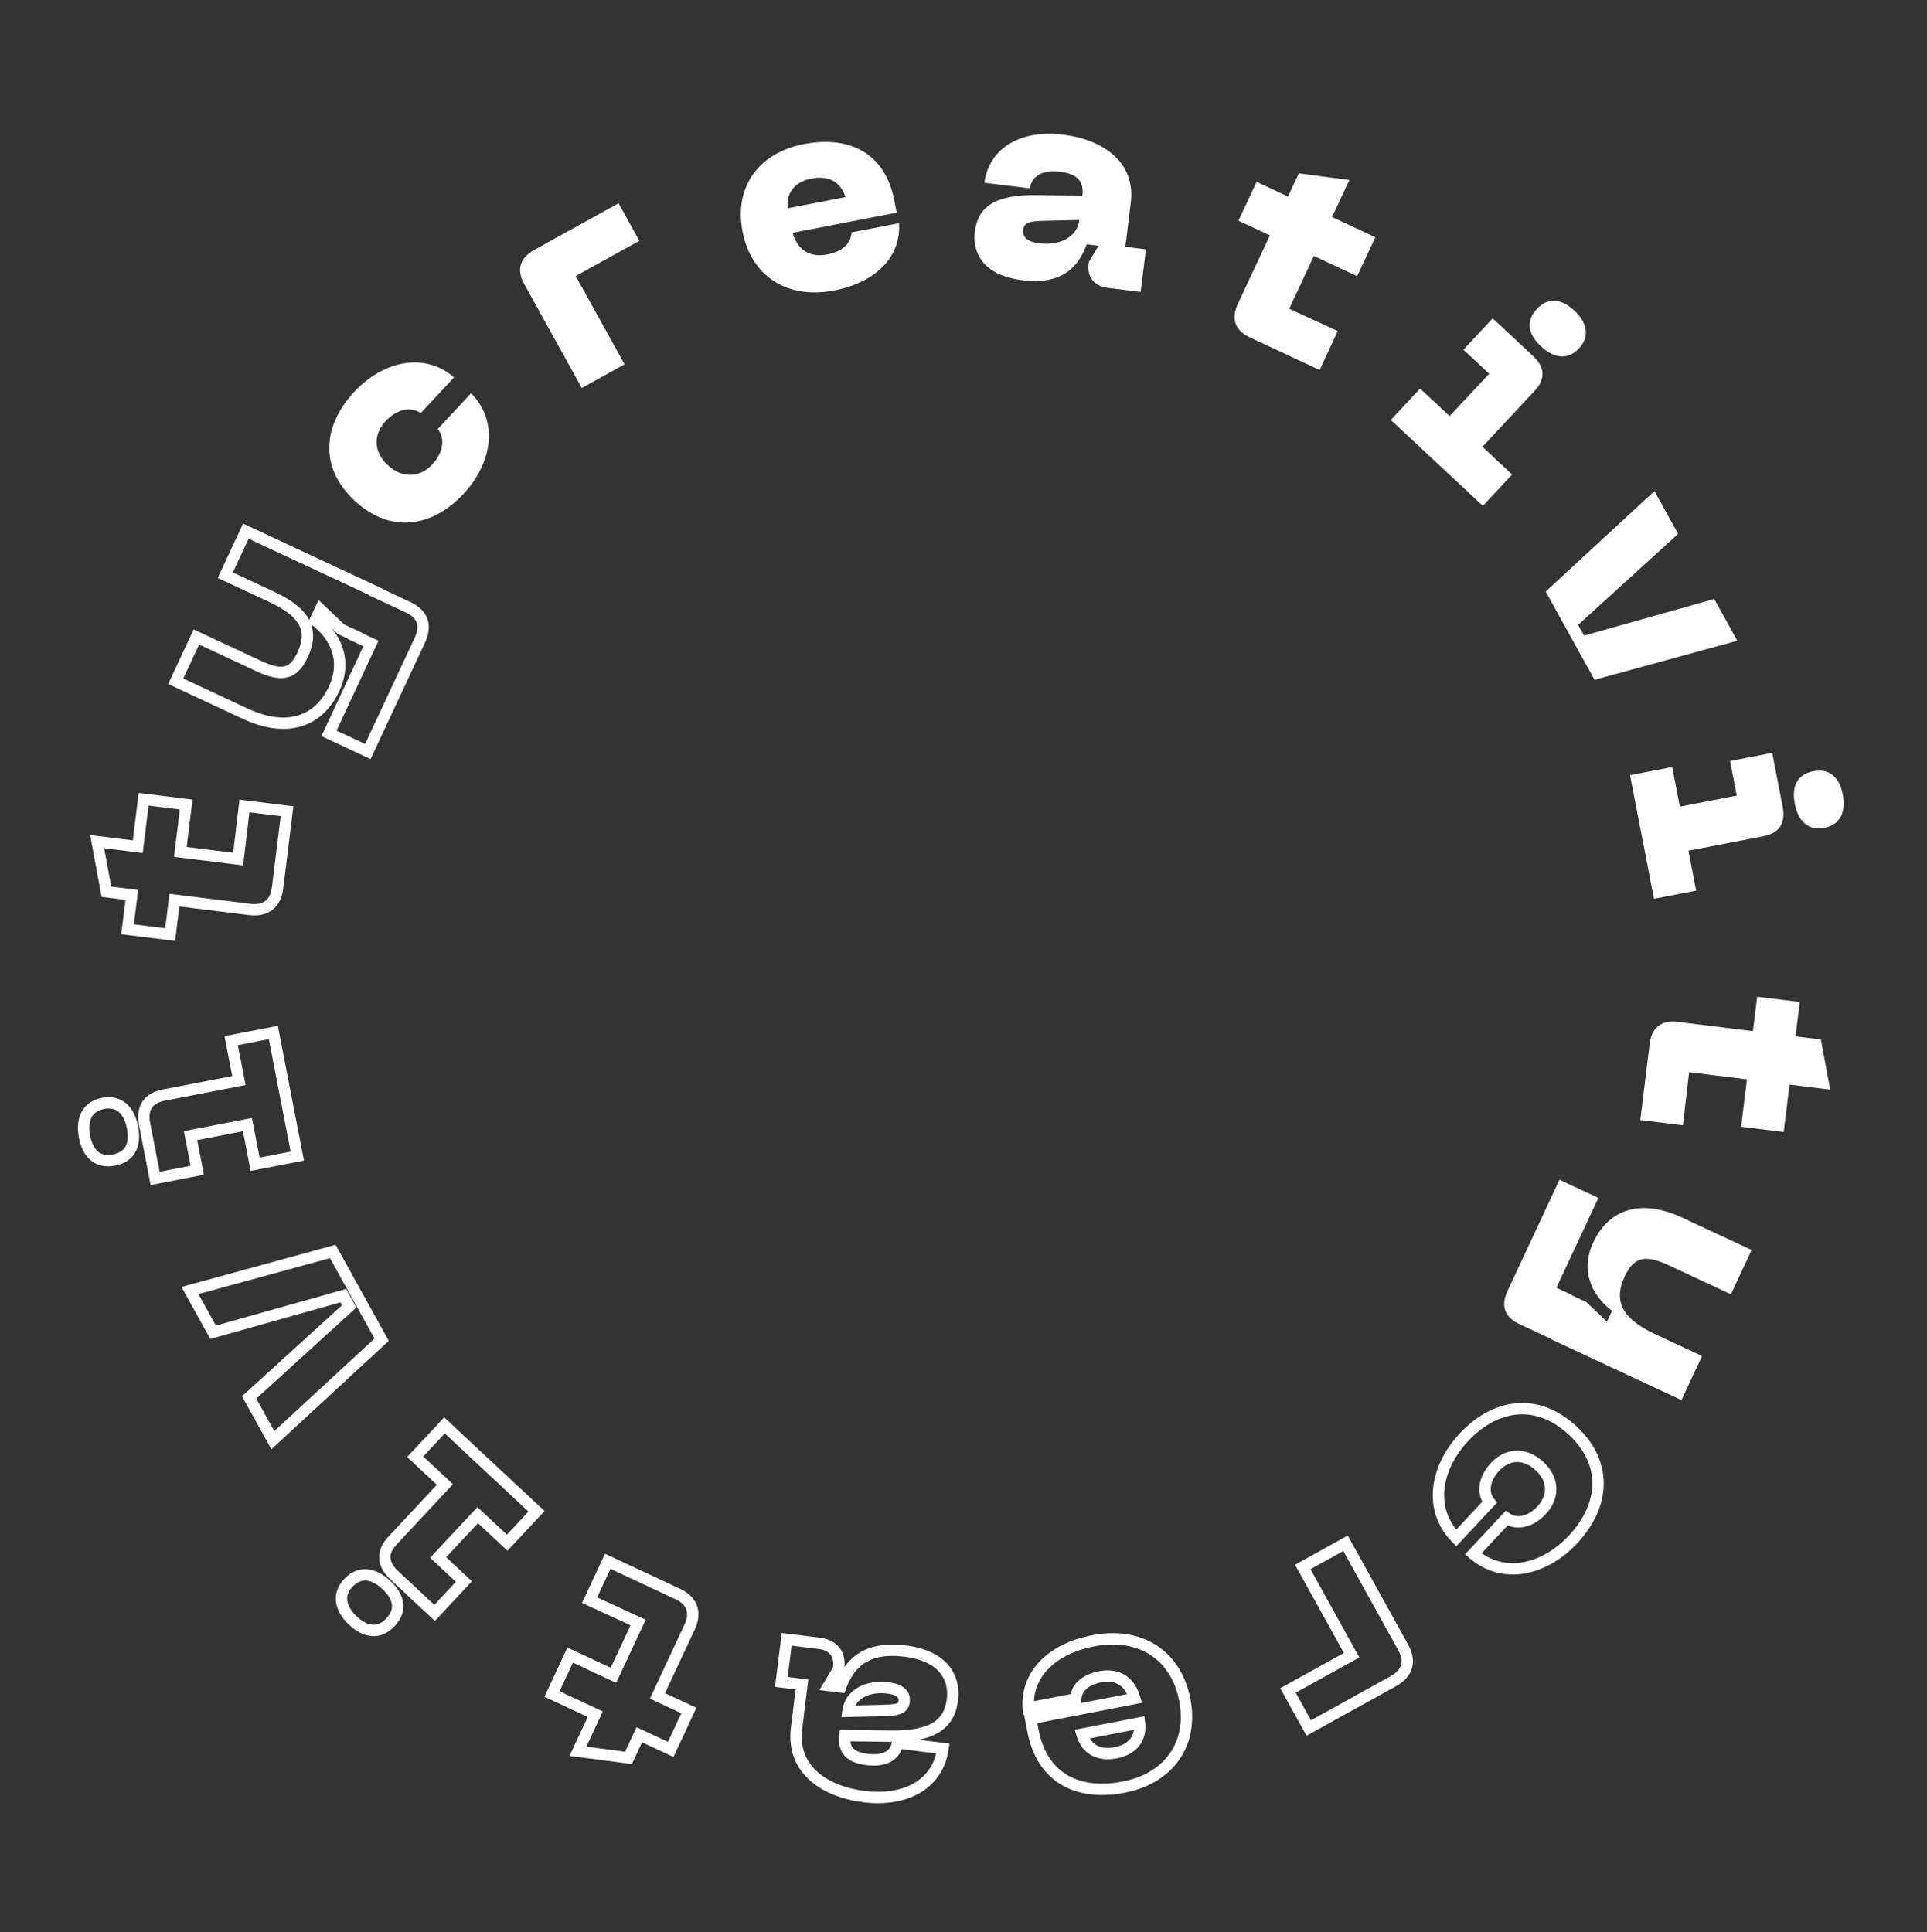<svg viewBox="0 0 339 340" fill="none" xmlns="http://www.w3.org/2000/svg">
<rect x="0" y="0" width="339" height="340" fill="#333333" stroke="none"/>
<path d="M62.372 88.088C68.695 93.991 76.047 92.784 81.541 86.9C86.489 81.601 87.864 74.266 82.879 69.201L77.01 75.487C78.228 76.967 78.172 79.445 76.022 81.747C73.975 83.94 70.912 84.364 68.207 81.838C65.539 79.348 65.788 76.297 67.836 74.104C69.986 71.802 72.454 71.575 74.013 72.689L79.882 66.403C74.488 61.777 67.265 63.652 62.317 68.951C56.824 74.835 56.086 82.219 62.372 88.088Z" fill="white"/>
<path d="M92.201 49.938L102.346 68.268L109.871 64.103L101.275 48.573L112.474 42.374L108.817 35.769L93.988 43.977C91.494 45.357 90.821 47.445 92.201 49.938Z" fill="white"/>
<path d="M130.631 40.737C132.134 48.493 138.355 52.737 146.749 51.111C154.406 49.627 158.534 44.906 158.156 39.275L149.811 40.892C149.691 42.902 148.124 44.275 145.522 44.779C142.479 45.368 140.329 44.002 139.436 40.967L157.745 37.419L157.317 35.211C155.805 27.406 149.944 23.703 141.354 25.367C133.647 26.86 129.081 32.736 130.631 40.737ZM138.599 36.647C138.263 33.86 139.882 31.968 142.778 31.407C145.724 30.836 147.933 31.987 148.711 34.688L138.599 36.647Z" fill="white"/>
<path d="M171.491 40.816C171.172 43.396 171.924 48.325 179.864 49.305C186.91 50.175 189.727 46.945 191.172 42.992L193.256 43.25L191.543 46.111L191.512 46.359C191.212 48.791 192.48 50.358 194.911 50.658L200.668 51.369L201.592 43.876L197.97 43.428L198.925 35.687C199.819 28.442 193.953 24.544 187.005 23.687C180.108 22.836 174.127 25.574 173.164 32.155L181.153 33.141C181.528 30.92 183.424 29.845 186.501 30.224C189.379 30.579 190.739 31.805 190.414 34.435L182.668 34.336C174.879 34.181 172.029 36.449 171.491 40.816ZM180.005 40.405C180.176 39.016 181.448 38.921 183.724 38.849L189.888 38.703C189.514 41.73 186.403 43.261 182.88 42.826C181.243 42.624 179.803 42.043 180.005 40.405Z" fill="white"/>
<path d="M235.342 58.258L226.804 54.326L231.142 45.039L238.752 48.593L241.947 41.753L234.337 38.198L237.383 31.675L228.494 30.503L226.59 34.58L221.063 31.999L217.868 38.839L223.395 41.421L217.745 53.516C216.539 56.099 217.288 58.159 219.825 59.344L232.147 65.099L235.342 58.258Z" fill="white"/>
<path d="M244.672 73.895L260.862 89.011L266.015 83.493L260.788 78.613L270.036 68.709C271.946 66.662 271.732 64.547 269.722 62.67L262.596 56.017L257.443 61.535L261.975 65.766L255.014 73.222L249.824 68.376L244.672 73.895ZM270.357 54.371C268.344 56.527 268.848 58.844 271.078 60.926C273.307 63.007 275.763 63.454 277.776 61.297C279.756 59.178 279.176 56.721 276.947 54.64C274.717 52.558 272.337 52.251 270.357 54.371Z" fill="white"/>
<path d="M301.562 105.393L278.668 111.836L277.627 109.955L295.218 93.932L291.053 86.408L271.92 104.084L280.516 119.614L305.63 112.743L301.562 105.393Z" fill="white"/>
<path d="M286.757 136.401L290.97 158.147L298.382 156.711L297.022 149.691L310.325 147.114C313.074 146.581 314.144 144.744 313.621 142.045L311.766 132.473L304.354 133.909L305.533 139.995L295.52 141.935L294.169 134.965L286.757 136.401ZM319.013 135.703C316.117 136.264 315.162 138.435 315.743 141.43C316.323 144.424 318.047 146.229 320.944 145.668C323.791 145.116 324.766 142.788 324.186 139.794C323.605 136.8 321.86 135.152 319.013 135.703Z" fill="white"/>
<path d="M296.052 198.001L297.154 188.666L307.327 189.921L306.298 198.258L313.791 199.183L314.82 190.846L321.966 191.728L320.333 182.911L315.867 182.36L316.614 176.306L309.121 175.381L308.374 181.435L295.125 179.8C292.296 179.451 290.568 180.8 290.225 183.579L288.559 197.076L296.052 198.001Z" fill="white"/>
<path d="M295.803 246.359L299.421 238.612L291.131 234.74C284.653 231.715 284.071 228.353 285.827 224.592C287.435 221.149 289.459 220.715 293.581 222.641L304.499 227.74L308.139 219.948L295.952 214.256C288.704 210.871 283.049 212.699 280.277 218.634C277.992 223.527 279.942 227.859 283.596 230.669L282.707 232.572L279.08 229.112L276.498 227.906L276.519 227.861L273.801 226.591L281.186 210.781L274.345 207.586L265.204 227.156C264.019 229.693 264.611 231.735 267.284 232.984L272.901 235.607L272.88 235.653L295.803 246.359Z" fill="white"/>
<path d="M256.176 270.619L255.463 271.321L256.195 272.064L256.907 271.302L256.176 270.619ZM262.045 264.333L262.776 265.016L263.374 264.374L262.817 263.697L262.045 264.333ZM265.042 267.131L265.623 266.317L264.909 265.808L264.311 266.449L265.042 267.131ZM259.173 273.417L258.442 272.735L257.73 273.497L258.522 274.176L259.173 273.417ZM277.365 251.001C274.028 247.885 270.337 246.582 266.698 246.91C263.08 247.237 259.654 249.164 256.783 252.238L258.245 253.603C260.869 250.793 263.865 249.174 266.878 248.902C269.869 248.632 273.016 249.676 276 252.463L277.365 251.001ZM256.783 252.238C254.191 255.014 252.493 258.367 252.126 261.75C251.757 265.159 252.747 268.561 255.463 271.321L256.889 269.918C254.62 267.612 253.806 264.815 254.115 261.966C254.426 259.09 255.89 256.126 258.245 253.603L256.783 252.238ZM256.907 271.302L262.776 265.016L261.314 263.651L255.445 269.937L256.907 271.302ZM262.817 263.697C262.012 262.72 261.845 260.81 263.764 258.755L262.302 257.391C259.921 259.94 259.642 262.988 261.273 264.969L262.817 263.697ZM263.764 258.755C264.64 257.817 265.684 257.307 266.741 257.257C267.79 257.207 268.977 257.603 270.165 258.713L271.53 257.251C270.014 255.835 268.318 255.18 266.647 255.259C264.985 255.338 263.473 256.136 262.302 257.391L263.764 258.755ZM270.165 258.713C271.332 259.802 271.79 260.939 271.802 261.972C271.814 263.018 271.37 264.09 270.488 265.034L271.95 266.399C273.116 265.15 273.821 263.6 273.802 261.95C273.783 260.287 273.032 258.653 271.53 257.251L270.165 258.713ZM270.488 265.034C268.57 267.089 266.654 267.054 265.623 266.317L264.46 267.945C266.548 269.436 269.57 268.949 271.95 266.399L270.488 265.034ZM264.311 266.449L258.442 272.735L259.904 274.1L265.773 267.814L264.311 266.449ZM258.522 274.176C261.461 276.697 264.923 277.452 268.298 276.849C271.649 276.252 274.877 274.328 277.469 271.551L276.007 270.186C273.651 272.709 270.794 274.373 267.947 274.881C265.125 275.384 262.279 274.764 259.824 272.658L258.522 274.176ZM277.469 271.551C280.337 268.479 282.034 264.939 282.127 261.321C282.221 257.68 280.686 254.102 277.365 251.001L276 252.463C278.966 255.232 280.205 258.28 280.128 261.269C280.051 264.281 278.632 267.375 276.007 270.186L277.469 271.551Z" fill="white"/>
<path d="M236.709 271.553L237.584 271.068L237.099 270.193L236.225 270.678L236.709 271.553ZM229.185 275.717L228.7 274.842L227.825 275.327L228.31 276.202L229.185 275.717ZM237.78 291.247L238.265 292.122L239.139 291.638L238.655 290.763L237.78 291.247ZM226.581 297.446L226.097 296.571L225.222 297.055L225.706 297.93L226.581 297.446ZM230.238 304.051L229.363 304.536L229.847 305.411L230.722 304.926L230.238 304.051ZM247.729 289.398L237.584 271.068L235.834 272.037L245.979 290.366L247.729 289.398ZM236.225 270.678L228.7 274.842L229.669 276.592L237.193 272.427L236.225 270.678ZM228.31 276.202L236.905 291.731L238.655 290.763L230.059 275.233L228.31 276.202ZM237.296 290.372L226.097 296.571L227.066 298.321L238.265 292.122L237.296 290.372ZM225.706 297.93L229.363 304.536L231.113 303.567L227.456 296.961L225.706 297.93ZM230.722 304.926L245.552 296.718L244.583 294.968L229.753 303.176L230.722 304.926ZM245.552 296.718C246.944 295.947 247.963 294.903 248.37 293.572C248.779 292.235 248.509 290.806 247.729 289.398L245.979 290.366C246.58 291.452 246.663 292.313 246.457 292.988C246.249 293.669 245.684 294.359 244.583 294.968L245.552 296.718Z" fill="white"/>
<path d="M180.899 300.545L179.902 300.612L179.977 301.742L181.089 301.527L180.899 300.545ZM189.244 298.928L189.434 299.91L190.196 299.762L190.242 298.988L189.244 298.928ZM199.619 298.853L199.809 299.835L200.889 299.626L200.579 298.571L199.619 298.853ZM181.31 302.401L181.12 301.419L180.138 301.609L180.328 302.591L181.31 302.401ZM200.456 303.173L201.449 303.053L201.32 301.987L200.266 302.191L200.456 303.173ZM190.344 305.132L190.154 304.15L189.081 304.358L189.383 305.409L190.344 305.132ZM209.405 298.893C208.61 294.79 206.547 291.537 203.497 289.541C200.449 287.546 196.52 286.874 192.116 287.727L192.497 289.691C196.487 288.918 199.865 289.555 202.402 291.215C204.936 292.873 206.734 295.621 207.442 299.273L209.405 298.893ZM192.116 287.727C188.132 288.499 184.978 290.131 182.86 292.388C180.731 294.656 179.694 297.516 179.902 300.612L181.897 300.478C181.727 297.943 182.564 295.626 184.319 293.756C186.085 291.874 188.823 290.403 192.497 289.691L192.116 287.727ZM181.089 301.527L189.434 299.91L189.054 297.946L180.709 299.563L181.089 301.527ZM190.242 298.988C190.324 297.619 191.357 296.482 193.723 296.023L193.343 294.06C190.506 294.609 188.404 296.218 188.246 298.869L190.242 298.988ZM193.723 296.023C195.058 295.765 196.084 295.953 196.85 296.435C197.621 296.919 198.262 297.785 198.66 299.136L200.579 298.571C200.083 296.886 199.203 295.551 197.915 294.741C196.622 293.929 195.052 293.729 193.343 294.06L193.723 296.023ZM199.429 297.872L181.12 301.419L181.5 303.382L199.809 299.835L199.429 297.872ZM180.328 302.591L180.756 304.8L182.719 304.419L182.291 302.21L180.328 302.591ZM180.756 304.8C181.553 308.916 183.526 312.062 186.538 313.932C189.538 315.794 193.425 316.3 197.892 315.435L197.511 313.471C193.387 314.27 190.049 313.757 187.593 312.233C185.148 310.715 183.434 308.108 182.719 304.419L180.756 304.8ZM197.892 315.435C201.948 314.649 205.26 312.691 207.346 309.793C209.437 306.886 210.226 303.129 209.405 298.893L207.442 299.273C208.171 303.039 207.452 306.22 205.722 308.624C203.986 311.037 201.161 312.764 197.511 313.471L197.892 315.435ZM199.463 303.293C199.604 304.458 199.332 305.346 198.803 305.997C198.262 306.662 197.368 307.184 196.086 307.432L196.467 309.395C198.081 309.083 199.445 308.378 200.355 307.259C201.275 306.127 201.645 304.675 201.449 303.053L199.463 303.293ZM196.086 307.432C194.777 307.686 193.738 307.537 192.976 307.122C192.228 306.714 191.632 305.99 191.305 304.855L189.383 305.409C189.835 306.976 190.732 308.177 192.02 308.878C193.292 309.571 194.831 309.712 196.467 309.395L196.086 307.432ZM190.534 306.114L200.646 304.155L200.266 302.191L190.154 304.15L190.534 306.114Z" fill="white"/>
<path d="M147.883 296.827L147.761 297.82L148.55 297.917L148.822 297.171L147.883 296.827ZM145.799 296.57L144.941 296.057L144.152 297.375L145.677 297.563L145.799 296.57ZM147.512 293.709L148.37 294.222L148.479 294.041L148.505 293.831L147.512 293.709ZM138.388 288.451L138.51 287.459L137.518 287.336L137.395 288.329L138.388 288.451ZM137.463 295.944L136.47 295.822L136.348 296.814L137.34 296.937L137.463 295.944ZM141.085 296.392L142.078 296.514L142.2 295.522L141.208 295.399L141.085 296.392ZM165.891 307.665L166.881 307.81L167.029 306.798L166.014 306.672L165.891 307.665ZM157.902 306.679L158.025 305.686L157.075 305.569L156.916 306.512L157.902 306.679ZM148.641 305.385L148.654 304.385L147.758 304.373L147.648 305.262L148.641 305.385ZM156.387 305.484L156.407 304.484L156.4 304.484L156.387 305.484ZM155.332 300.971L155.355 301.971L155.363 301.97L155.332 300.971ZM149.167 301.117L148.175 300.995L148.033 302.144L149.191 302.117L149.167 301.117ZM168.557 299.127C168.735 297.689 168.624 295.541 167.302 293.597C165.959 291.623 163.49 290.038 159.314 289.522L159.069 291.507C162.833 291.972 164.71 293.342 165.648 294.722C166.608 296.133 166.713 297.74 166.572 298.882L168.557 299.127ZM159.314 289.522C155.624 289.067 152.896 289.67 150.877 291.034C148.87 292.39 147.705 294.403 146.944 296.484L148.822 297.171C149.507 295.299 150.472 293.721 151.997 292.691C153.509 291.67 155.713 291.093 159.069 291.507L159.314 289.522ZM148.006 295.835L145.922 295.578L145.677 297.563L147.761 297.82L148.006 295.835ZM146.657 297.084L148.37 294.222L146.654 293.195L144.941 296.057L146.657 297.084ZM148.505 293.831L148.536 293.583L146.551 293.338L146.52 293.586L148.505 293.831ZM148.536 293.583C148.71 292.171 148.44 290.882 147.65 289.889C146.863 288.899 145.668 288.342 144.266 288.169L144.021 290.154C145.051 290.281 145.706 290.658 146.085 291.134C146.462 291.608 146.676 292.318 146.551 293.338L148.536 293.583ZM144.266 288.169L138.51 287.459L138.265 289.444L144.021 290.154L144.266 288.169ZM137.395 288.329L136.47 295.822L138.455 296.067L139.38 288.574L137.395 288.329ZM137.34 296.937L140.963 297.384L141.208 295.399L137.585 294.952L137.34 296.937ZM140.093 296.269L139.138 304.01L141.123 304.255L142.078 296.514L140.093 296.269ZM139.138 304.01C138.649 307.965 140.021 311.073 142.483 313.274C144.905 315.439 148.325 316.681 151.927 317.126L152.172 315.141C148.828 314.728 145.84 313.592 143.816 311.783C141.831 310.009 140.717 307.545 141.123 304.255L139.138 304.01ZM151.927 317.126C155.527 317.57 158.976 317.09 161.688 315.557C164.433 314.005 166.354 311.408 166.881 307.81L164.902 307.52C164.465 310.502 162.915 312.566 160.704 313.816C158.461 315.084 155.471 315.548 152.172 315.141L151.927 317.126ZM166.014 306.672L158.025 305.686L157.78 307.671L165.769 308.657L166.014 306.672ZM156.916 306.512C156.775 307.347 156.375 307.897 155.759 308.237C155.102 308.598 154.094 308.778 152.677 308.603L152.432 310.588C154.092 310.793 155.57 310.625 156.724 309.988C157.919 309.33 158.654 308.231 158.888 306.845L156.916 306.512ZM152.677 308.603C151.323 308.436 150.538 308.084 150.114 307.647C149.733 307.254 149.494 306.633 149.633 305.507L147.648 305.262C147.463 306.767 147.742 308.073 148.679 309.04C149.574 309.962 150.907 310.4 152.432 310.588L152.677 308.603ZM148.628 306.385L156.374 306.484L156.4 304.484L148.654 304.385L148.628 306.385ZM156.367 306.484C160.326 306.563 163.223 306.037 165.224 304.789C167.298 303.495 168.261 301.525 168.557 299.127L166.572 298.882C166.329 300.851 165.598 302.198 164.166 303.092C162.66 304.03 160.238 304.561 156.407 304.484L156.367 306.484ZM158.058 299.292C158.034 299.486 157.984 299.553 157.963 299.577C157.936 299.608 157.865 299.672 157.666 299.738C157.21 299.889 156.487 299.934 155.3 299.971L155.363 301.97C156.452 301.936 157.503 301.898 158.294 301.636C158.719 301.496 159.14 301.271 159.471 300.891C159.808 300.504 159.981 300.038 160.043 299.537L158.058 299.292ZM155.308 299.971L149.144 300.117L149.191 302.117L155.355 301.971L155.308 299.971ZM150.16 301.24C150.303 300.079 150.958 299.201 151.978 298.63C153.021 298.048 154.456 297.79 156.053 297.987L156.298 296.002C154.371 295.764 152.489 296.054 151.002 296.884C149.493 297.728 148.405 299.128 148.175 300.995L150.16 301.24ZM156.053 297.987C156.827 298.082 157.397 298.254 157.732 298.487C157.883 298.593 157.964 298.695 158.008 298.791C158.051 298.886 158.089 299.038 158.058 299.292L160.043 299.537C160.113 298.973 160.046 298.438 159.826 297.957C159.606 297.478 159.261 297.115 158.874 296.845C158.13 296.328 157.161 296.108 156.298 296.002L156.053 297.987Z" fill="white"/>
<path d="M103.713 281.562L102.807 281.139L102.382 282.049L103.295 282.47L103.713 281.562ZM112.251 285.494L113.157 285.917L113.583 285.007L112.67 284.586L112.251 285.494ZM107.914 294.781L107.491 295.687L108.397 296.11L108.82 295.204L107.914 294.781ZM100.303 291.227L100.726 290.321L99.82 289.897L99.397 290.803L100.303 291.227ZM97.108 298.067L96.202 297.644L95.779 298.55L96.685 298.973L97.108 298.067ZM104.719 301.622L105.625 302.045L106.048 301.139L105.142 300.716L104.719 301.622ZM101.672 308.145L100.766 307.722L100.188 308.959L101.541 309.137L101.672 308.145ZM110.561 309.317L110.431 310.309L111.157 310.405L111.467 309.74L110.561 309.317ZM112.466 305.24L112.889 304.334L111.983 303.911L111.559 304.817L112.466 305.24ZM117.992 307.821L117.569 308.728L118.475 309.151L118.898 308.245L117.992 307.821ZM121.187 300.981L122.093 301.404L122.517 300.498L121.611 300.075L121.187 300.981ZM115.661 298.399L114.754 297.976L114.331 298.882L115.237 299.305L115.661 298.399ZM106.908 274.721L107.332 273.815L106.426 273.392L106.002 274.298L106.908 274.721ZM103.295 282.47L111.833 286.403L112.67 284.586L104.132 280.653L103.295 282.47ZM111.345 285.071L107.008 294.358L108.82 295.204L113.157 285.917L111.345 285.071ZM108.337 293.875L100.726 290.321L99.88 292.133L107.491 295.687L108.337 293.875ZM99.397 290.803L96.202 297.644L98.014 298.49L101.209 291.65L99.397 290.803ZM96.685 298.973L104.296 302.528L105.142 300.716L97.531 297.161L96.685 298.973ZM103.813 301.199L100.766 307.722L102.578 308.569L105.625 302.045L103.813 301.199ZM101.541 309.137L110.431 310.309L110.692 308.326L101.803 307.154L101.541 309.137ZM111.467 309.74L113.372 305.663L111.559 304.817L109.655 308.894L111.467 309.74ZM112.042 306.146L117.569 308.728L118.416 306.915L112.889 304.334L112.042 306.146ZM118.898 308.245L122.093 301.404L120.281 300.558L117.086 307.398L118.898 308.245ZM121.611 300.075L116.084 297.493L115.237 299.305L120.764 301.887L121.611 300.075ZM116.567 298.823L122.216 286.727L120.404 285.881L114.754 297.976L116.567 298.823ZM122.216 286.727C122.893 285.277 123.084 283.835 122.615 282.529C122.146 281.22 121.085 280.239 119.654 279.57L118.807 281.382C119.913 281.899 120.495 282.54 120.733 283.203C120.971 283.869 120.933 284.748 120.404 285.881L122.216 286.727ZM119.654 279.57L107.332 273.815L106.485 275.627L118.807 281.382L119.654 279.57ZM106.002 274.298L102.807 281.139L104.619 281.985L107.814 275.144L106.002 274.298Z" fill="white"/>
<path d="M94.383 265.925L95.114 266.608L95.797 265.877L95.066 265.194L94.383 265.925ZM78.193 250.809L78.876 250.078L78.145 249.396L77.462 250.126L78.193 250.809ZM73.041 256.327L72.31 255.645L71.627 256.376L72.358 257.058L73.041 256.327ZM78.267 261.207L78.998 261.889L79.68 261.159L78.949 260.476L78.267 261.207ZM76.459 283.804L75.777 284.535L76.508 285.217L77.19 284.486L76.459 283.804ZM81.612 278.285L82.343 278.967L83.025 278.237L82.294 277.554L81.612 278.285ZM77.08 274.054L76.349 273.371L75.667 274.102L76.398 274.785L77.08 274.054ZM84.041 266.598L84.724 265.867L83.993 265.185L83.31 265.916L84.041 266.598ZM89.231 271.444L88.548 272.175L89.279 272.857L89.962 272.126L89.231 271.444ZM95.066 265.194L78.876 250.078L77.511 251.54L93.701 266.656L95.066 265.194ZM77.462 250.126L72.31 255.645L73.772 257.01L78.924 251.491L77.462 250.126ZM72.358 257.058L77.584 261.938L78.949 260.476L73.723 255.597L72.358 257.058ZM77.536 260.525L68.289 270.429L69.751 271.794L78.998 261.889L77.536 260.525ZM68.289 270.429C67.204 271.591 66.619 272.889 66.708 274.259C66.796 275.614 67.53 276.834 68.65 277.881L70.015 276.419C69.126 275.588 68.748 274.812 68.704 274.13C68.66 273.461 68.925 272.678 69.751 271.794L68.289 270.429ZM68.65 277.881L75.777 284.535L77.142 283.073L70.015 276.419L68.65 277.881ZM77.19 284.486L82.343 278.967L80.881 277.603L75.728 283.121L77.19 284.486ZM82.294 277.554L77.763 273.323L76.398 274.785L80.929 279.016L82.294 277.554ZM77.811 274.736L84.772 267.281L83.31 265.916L76.349 273.371L77.811 274.736ZM83.359 267.329L88.548 272.175L89.913 270.713L84.724 265.867L83.359 267.329ZM89.962 272.126L95.114 266.608L93.652 265.243L88.5 270.761L89.962 272.126ZM69.429 286.132C70.597 284.881 71.121 283.473 70.919 282.007C70.723 280.586 69.868 279.291 68.66 278.163L67.295 279.625C68.317 280.579 68.828 281.483 68.938 282.28C69.042 283.033 68.812 283.862 67.967 284.767L69.429 286.132ZM68.66 278.163C67.452 277.035 66.081 276.252 64.636 276.123C63.142 275.99 61.733 276.57 60.548 277.84L62.01 279.205C62.837 278.319 63.664 278.044 64.458 278.115C65.302 278.191 66.274 278.672 67.295 279.625L68.66 278.163ZM60.548 277.84C59.376 279.095 58.898 280.539 59.127 282.019C59.349 283.454 60.212 284.778 61.426 285.911L62.791 284.449C61.775 283.501 61.234 282.556 61.104 281.713C60.98 280.914 61.202 280.07 62.01 279.205L60.548 277.84ZM61.426 285.911C62.639 287.044 64 287.796 65.433 287.888C66.906 287.983 68.274 287.368 69.429 286.132L67.967 284.767C67.142 285.65 66.33 285.942 65.561 285.892C64.751 285.84 63.807 285.398 62.791 284.449L61.426 285.911Z" fill="white"/>
<path d="M37.493 234.427L36.618 234.911L37.002 235.604L37.764 235.389L37.493 234.427ZM60.387 227.984L61.262 227.5L60.878 226.807L60.116 227.022L60.387 227.984ZM61.428 229.865L62.102 230.605L62.686 230.073L62.303 229.381L61.428 229.865ZM43.837 245.888L43.164 245.149L42.58 245.681L42.962 246.373L43.837 245.888ZM48.002 253.413L47.127 253.897L47.744 255.012L48.681 254.147L48.002 253.413ZM67.135 235.736L67.814 236.471L68.39 235.938L68.01 235.252L67.135 235.736ZM58.539 220.206L59.414 219.722L59.033 219.034L58.275 219.242L58.539 220.206ZM33.425 227.078L33.162 226.113L31.934 226.449L32.55 227.562L33.425 227.078ZM37.764 235.389L60.658 228.947L60.116 227.022L37.222 233.464L37.764 235.389ZM59.512 228.469L60.553 230.35L62.303 229.381L61.262 227.5L59.512 228.469ZM60.755 229.126L43.164 245.149L44.511 246.628L62.102 230.605L60.755 229.126ZM42.962 246.373L47.127 253.897L48.877 252.928L44.712 245.404L42.962 246.373ZM48.681 254.147L67.814 236.471L66.456 235.002L47.323 252.678L48.681 254.147ZM68.01 235.252L59.414 219.722L57.664 220.691L66.26 236.22L68.01 235.252ZM58.275 219.242L33.162 226.113L33.689 228.042L58.803 221.171L58.275 219.242ZM32.55 227.562L36.618 234.911L38.368 233.943L34.3 226.593L32.55 227.562Z" fill="white"/>
<path d="M52.298 203.419L52.488 204.401L53.47 204.211L53.28 203.229L52.298 203.419ZM48.085 181.673L49.067 181.483L48.877 180.501L47.895 180.692L48.085 181.673ZM40.673 183.109L40.483 182.128L39.501 182.318L39.691 183.3L40.673 183.109ZM42.033 190.129L42.223 191.111L43.205 190.92L43.015 189.939L42.033 190.129ZM27.289 207.348L26.307 207.538L26.497 208.519L27.479 208.329L27.289 207.348ZM34.701 205.912L34.891 206.893L35.873 206.703L35.683 205.721L34.701 205.912ZM33.522 199.825L33.332 198.843L32.35 199.033L32.54 200.015L33.522 199.825ZM43.536 197.885L44.517 197.694L44.327 196.713L43.345 196.903L43.536 197.885ZM44.886 204.855L43.904 205.045L44.094 206.027L45.076 205.837L44.886 204.855ZM53.28 203.229L49.067 181.483L47.103 181.864L51.316 203.609L53.28 203.229ZM47.895 180.692L40.483 182.128L40.863 184.091L48.276 182.655L47.895 180.692ZM39.691 183.3L41.051 190.319L43.015 189.939L41.655 182.919L39.691 183.3ZM41.843 189.147L28.54 191.724L28.921 193.688L42.223 191.111L41.843 189.147ZM28.54 191.724C26.979 192.027 25.744 192.734 25.01 193.894C24.284 195.042 24.161 196.46 24.453 197.966L26.416 197.585C26.185 196.391 26.335 195.541 26.701 194.962C27.059 194.396 27.733 193.918 28.921 193.688L28.54 191.724ZM24.453 197.966L26.307 207.538L28.271 207.157L26.416 197.585L24.453 197.966ZM27.479 208.329L34.891 206.893L34.511 204.93L27.099 206.366L27.479 208.329ZM35.683 205.721L34.504 199.634L32.54 200.015L33.719 206.102L35.683 205.721ZM33.712 200.806L43.726 198.866L43.345 196.903L33.332 198.843L33.712 200.806ZM42.554 198.075L43.904 205.045L45.868 204.665L44.517 197.694L42.554 198.075ZM45.076 205.837L52.488 204.401L52.108 202.437L44.696 203.873L45.076 205.837ZM20.232 205.099C21.913 204.773 23.165 203.942 23.863 202.638C24.539 201.373 24.609 199.822 24.294 198.2L22.331 198.581C22.597 199.953 22.479 200.985 22.099 201.694C21.741 202.364 21.067 202.9 19.852 203.135L20.232 205.099ZM24.294 198.2C23.98 196.577 23.331 195.138 22.238 194.184C21.107 193.198 19.627 192.84 17.921 193.17L18.302 195.134C19.492 194.903 20.322 195.167 20.923 195.691C21.561 196.248 22.065 197.209 22.331 198.581L24.294 198.2ZM17.921 193.17C16.236 193.497 15.001 194.384 14.316 195.716C13.652 197.007 13.572 198.586 13.888 200.216L15.851 199.836C15.587 198.472 15.704 197.389 16.095 196.63C16.464 195.912 17.14 195.359 18.302 195.134L17.921 193.17ZM13.888 200.216C14.204 201.846 14.863 203.254 15.967 204.171C17.104 205.114 18.572 205.42 20.232 205.099L19.852 203.135C18.665 203.365 17.837 203.123 17.244 202.632C16.62 202.113 16.116 201.2 15.851 199.836L13.888 200.216Z" fill="white"/>
<path d="M43.003 141.819L43.125 140.827L42.128 140.704L42.01 141.702L43.003 141.819ZM41.901 151.155L41.779 152.147L42.776 152.27L42.894 151.272L41.901 151.155ZM31.728 149.899L30.736 149.777L30.613 150.769L31.606 150.892L31.728 149.899ZM32.757 141.562L33.75 141.685L33.872 140.692L32.88 140.57L32.757 141.562ZM25.264 140.638L25.387 139.645L24.394 139.523L24.272 140.515L25.264 140.638ZM24.235 148.974L24.113 149.967L25.105 150.089L25.228 149.097L24.235 148.974ZM17.09 148.093L17.212 147.1L15.858 146.933L16.106 148.275L17.09 148.093ZM18.722 156.909L17.739 157.091L17.872 157.812L18.599 157.901L18.722 156.909ZM23.188 157.46L24.18 157.583L24.303 156.59L23.311 156.468L23.188 157.46ZM22.441 163.514L21.448 163.392L21.326 164.384L22.318 164.507L22.441 163.514ZM29.934 164.439L29.812 165.431L30.804 165.554L30.927 164.561L29.934 164.439ZM30.681 158.385L30.804 157.392L29.811 157.27L29.689 158.262L30.681 158.385ZM50.496 142.744L51.489 142.866L51.611 141.874L50.619 141.752L50.496 142.744ZM42.01 141.702L40.908 151.037L42.894 151.272L43.996 141.936L42.01 141.702ZM42.024 150.162L31.851 148.907L31.606 150.892L41.779 152.147L42.024 150.162ZM32.721 150.022L33.75 141.685L31.765 141.44L30.736 149.777L32.721 150.022ZM32.88 140.57L25.387 139.645L25.142 141.63L32.635 142.555L32.88 140.57ZM24.272 140.515L23.243 148.852L25.228 149.097L26.257 140.76L24.272 140.515ZM24.358 147.982L17.212 147.1L16.967 149.085L24.113 149.967L24.358 147.982ZM16.106 148.275L17.739 157.091L19.705 156.727L18.073 147.91L16.106 148.275ZM18.599 157.901L23.066 158.453L23.311 156.468L18.844 155.916L18.599 157.901ZM22.196 157.338L21.448 163.392L23.433 163.637L24.18 157.583L22.196 157.338ZM22.318 164.507L29.812 165.431L30.056 163.446L22.563 162.522L22.318 164.507ZM30.927 164.561L31.674 158.507L29.689 158.262L28.942 164.316L30.927 164.561ZM30.559 159.377L43.808 161.012L44.053 159.027L30.804 157.392L30.559 159.377ZM43.808 161.012C45.397 161.208 46.827 160.944 47.925 160.095C49.024 159.244 49.629 157.932 49.823 156.364L47.838 156.119C47.688 157.33 47.258 158.081 46.701 158.513C46.142 158.945 45.293 159.18 44.053 159.027L43.808 161.012ZM49.823 156.364L51.489 142.866L49.504 142.622L47.838 156.119L49.823 156.364ZM50.619 141.752L43.125 140.827L42.88 142.812L50.374 143.736L50.619 141.752Z" fill="white"/>
<path d="M43.252 93.461L43.676 92.555L42.77 92.132L42.346 93.038L43.252 93.461ZM39.634 101.208L38.728 100.785L38.305 101.691L39.211 102.114L39.634 101.208ZM34.556 112.08L34.979 111.174L34.073 110.751L33.65 111.657L34.556 112.08ZM30.917 119.872L30.011 119.449L29.587 120.355L30.494 120.778L30.917 119.872ZM55.46 109.151L54.554 108.728L54.214 109.455L54.85 109.944L55.46 109.151ZM56.348 107.248L57.039 106.525L56.031 105.564L55.442 106.825L56.348 107.248ZM59.975 110.708L59.285 111.432L59.403 111.545L59.552 111.614L59.975 110.708ZM62.557 111.914L63.463 112.337L63.886 111.431L62.98 111.008L62.557 111.914ZM62.536 111.959L61.63 111.536L61.207 112.442L62.113 112.865L62.536 111.959ZM65.254 113.229L66.16 113.652L66.583 112.746L65.677 112.323L65.254 113.229ZM57.87 129.039L56.964 128.616L56.541 129.522L57.447 129.946L57.87 129.039ZM64.71 132.234L64.287 133.14L65.193 133.564L65.616 132.658L64.71 132.234ZM66.154 104.213L65.248 103.79L64.825 104.696L65.731 105.119L66.154 104.213ZM66.175 104.167L67.081 104.591L67.505 103.685L66.599 103.261L66.175 104.167ZM42.346 93.038L38.728 100.785L40.54 101.631L44.158 93.884L42.346 93.038ZM39.211 102.114L47.501 105.986L48.348 104.174L40.057 100.302L39.211 102.114ZM47.501 105.986C50.654 107.458 52.156 108.918 52.748 110.278C53.322 111.596 53.139 113.055 52.322 114.805L54.135 115.651C55.074 113.64 55.478 111.538 54.581 109.479C53.702 107.461 51.673 105.727 48.348 104.174L47.501 105.986ZM52.322 114.805C51.567 116.421 50.841 117.054 50.057 117.245C49.192 117.456 47.931 117.223 45.897 116.274L45.051 118.086C47.14 119.061 48.952 119.574 50.531 119.188C52.192 118.783 53.282 117.477 54.135 115.651L52.322 114.805ZM45.897 116.274L34.979 111.174L34.133 112.986L45.051 118.086L45.897 116.274ZM33.65 111.657L30.011 119.449L31.823 120.295L35.462 112.503L33.65 111.657ZM30.494 120.778L42.68 126.47L43.526 124.658L31.34 118.966L30.494 120.778ZM42.68 126.47C46.447 128.23 49.929 128.694 52.899 127.83C55.891 126.96 58.2 124.787 59.684 121.609L57.872 120.763C56.585 123.52 54.681 125.229 52.34 125.91C49.977 126.598 47.007 126.284 43.526 124.658L42.68 126.47ZM59.684 121.609C60.929 118.946 61.038 116.379 60.298 114.081C59.564 111.802 58.02 109.858 56.069 108.358L54.85 109.944C56.554 111.254 57.811 112.882 58.394 114.694C58.972 116.488 58.913 118.534 57.872 120.763L59.684 121.609ZM56.366 109.574L57.254 107.671L55.442 106.825L54.554 108.728L56.366 109.574ZM55.658 107.972L59.285 111.432L60.665 109.984L57.039 106.525L55.658 107.972ZM59.552 111.614L62.134 112.82L62.98 111.008L60.398 109.802L59.552 111.614ZM61.651 111.491L61.63 111.536L63.442 112.383L63.463 112.337L61.651 111.491ZM62.113 112.865L64.831 114.135L65.677 112.323L62.959 111.053L62.113 112.865ZM64.348 112.806L56.964 128.616L58.776 129.463L66.16 113.652L64.348 112.806ZM57.447 129.946L64.287 133.14L65.134 131.328L58.293 128.133L57.447 129.946ZM65.616 132.658L74.757 113.087L72.945 112.241L63.804 131.811L65.616 132.658ZM74.757 113.087C75.415 111.679 75.65 110.257 75.205 108.946C74.757 107.624 73.69 106.629 72.195 105.93L71.349 107.742C72.526 108.292 73.092 108.942 73.311 109.588C73.534 110.245 73.472 111.112 72.945 112.241L74.757 113.087ZM72.195 105.93L66.577 103.307L65.731 105.119L71.349 107.742L72.195 105.93ZM67.06 104.636L67.081 104.591L65.269 103.744L65.248 103.79L67.06 104.636ZM66.599 103.261L43.676 92.555L42.829 94.367L65.752 105.073L66.599 103.261Z" fill="white"/>
</svg>
